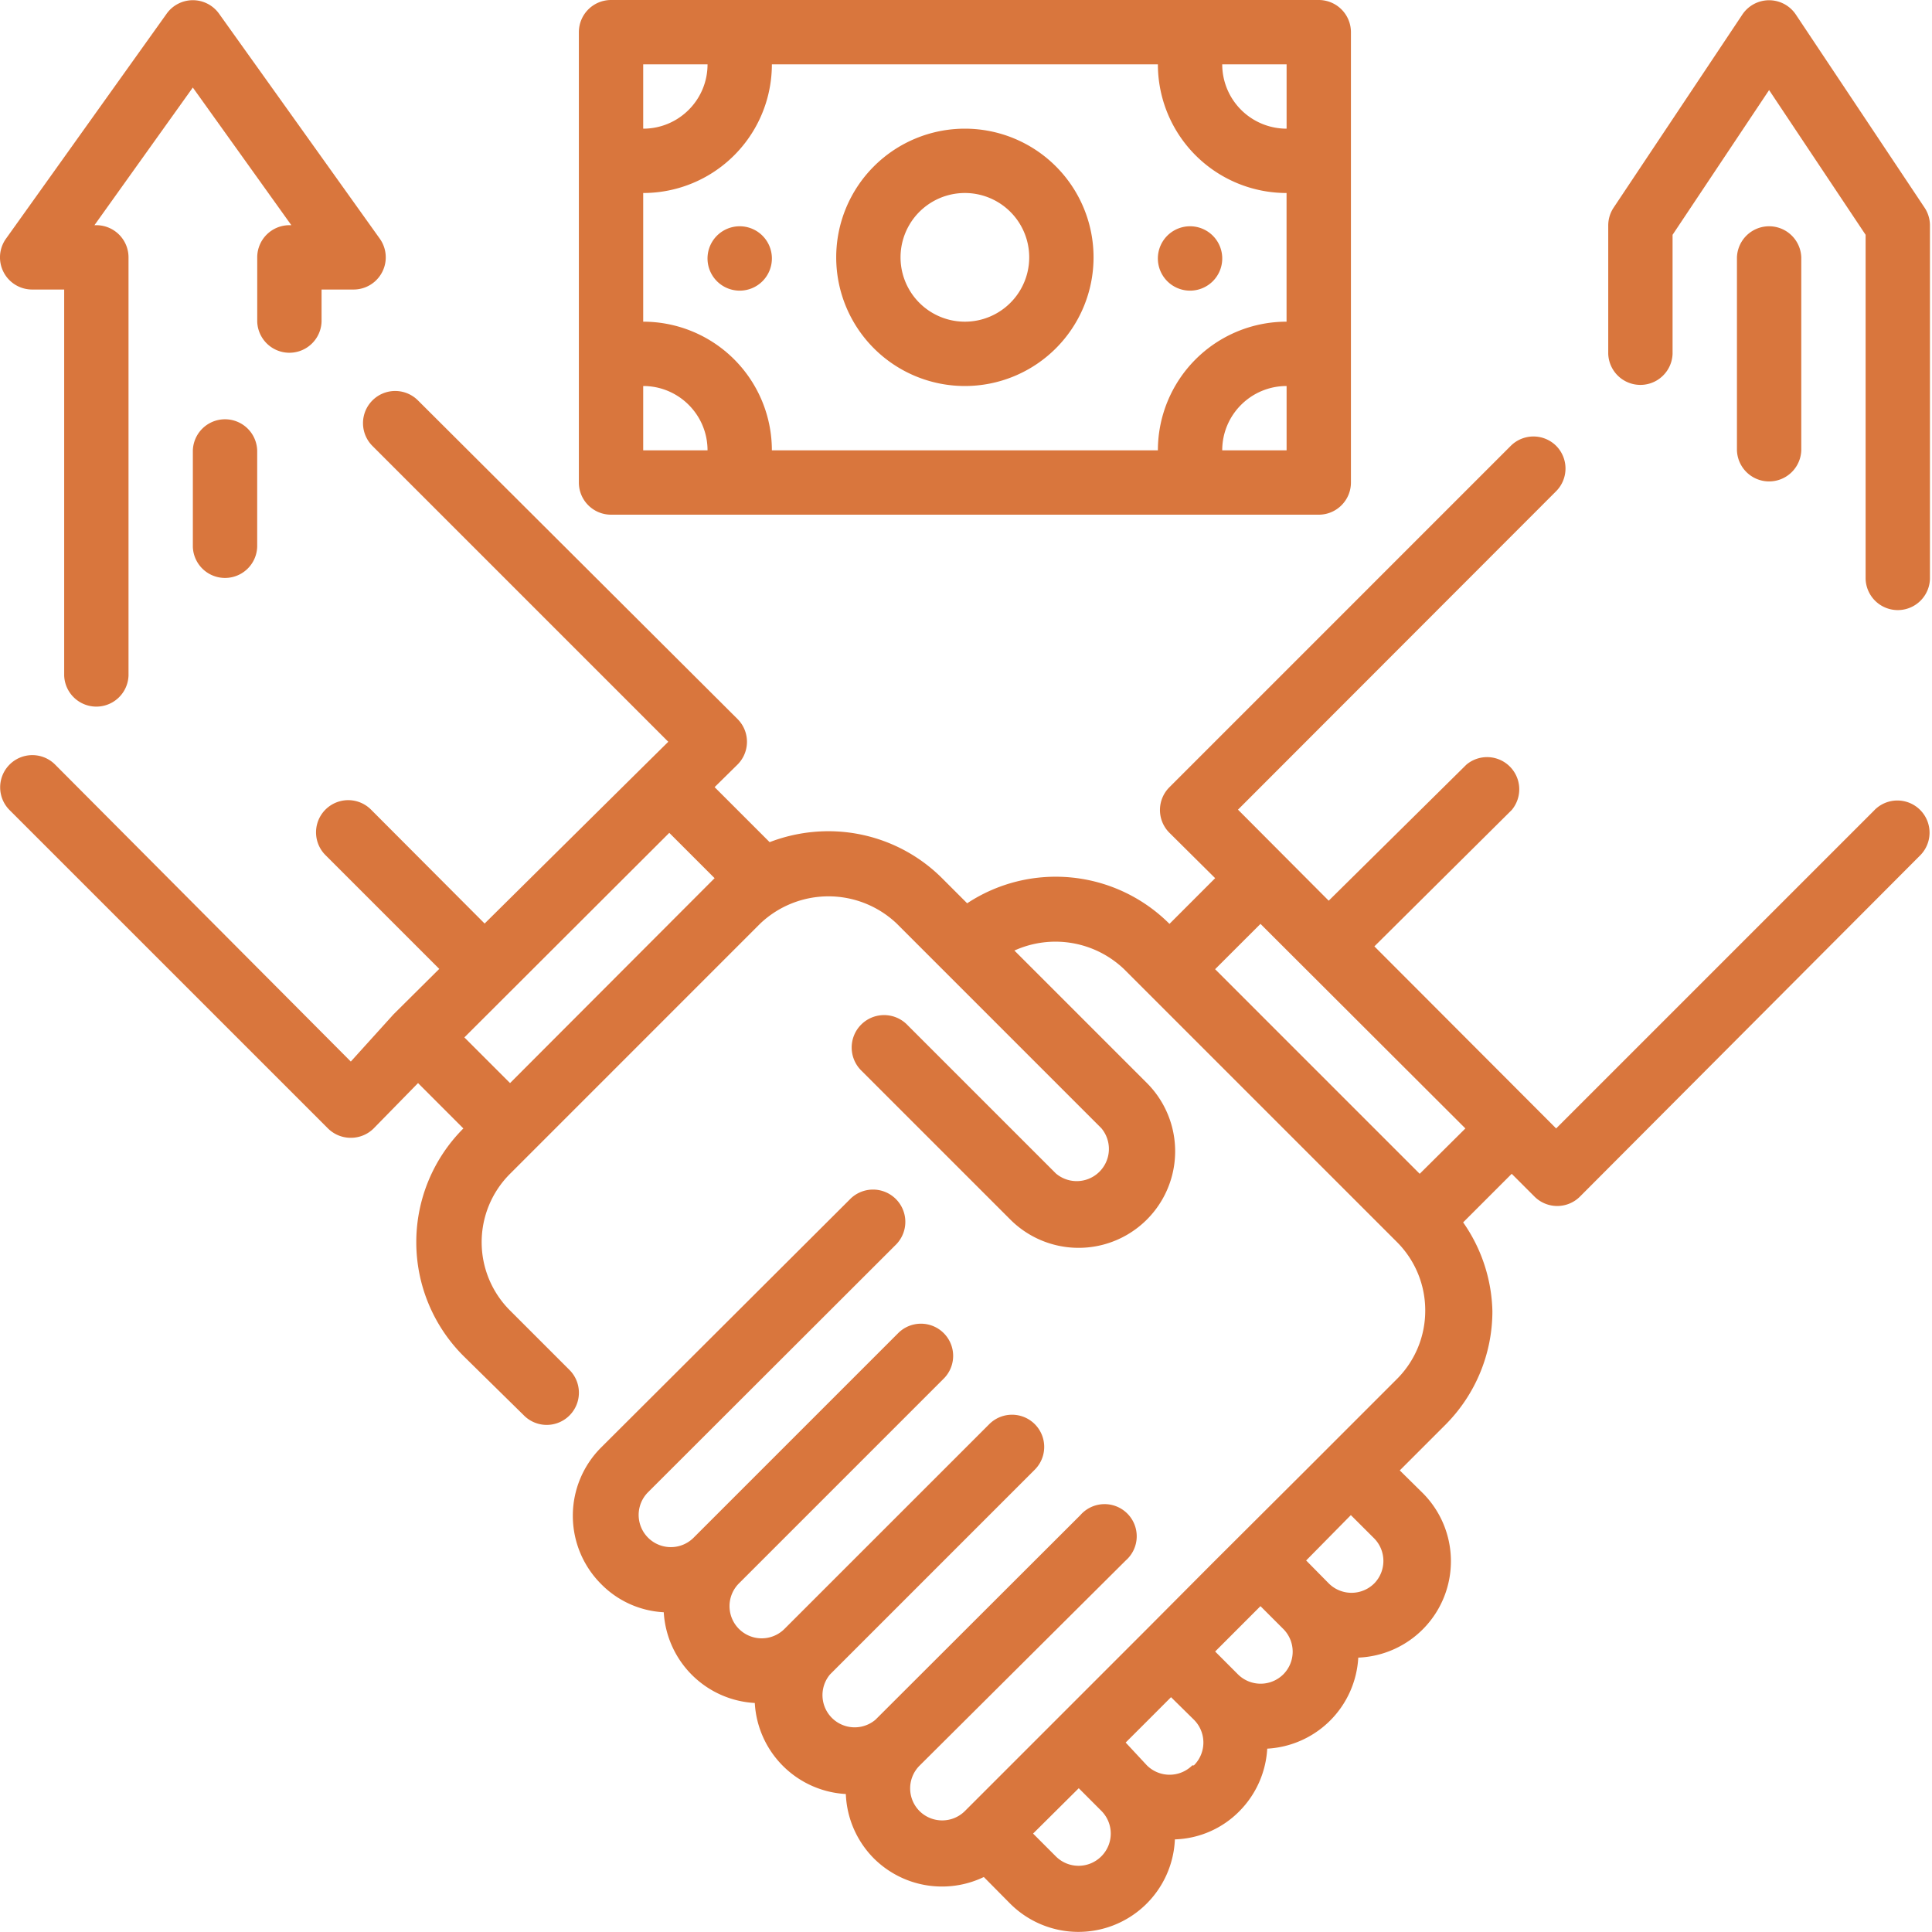 <svg width="50" height="50" fill="none" xmlns="http://www.w3.org/2000/svg"><path d="M48.514 20.963l-8.241 8.241-4.704-4.712 3.555-3.53a.833.833 0 00-1.174-1.173l-3.563 3.521-2.348-2.356 8.234-8.242a.833.833 0 000-1.174.833.833 0 00-1.174 0l-8.833 8.834a.832.832 0 000 1.182l1.182 1.173-1.182 1.183a4.162 4.162 0 00-5.236-.533l-.65-.65a4.164 4.164 0 00-2.939-1.215c-.52 0-1.037.096-1.523.283l-1.424-1.424.591-.582a.833.833 0 000-1.183l-8.266-8.241a.833.833 0 10-1.174 1.182l7.65 7.65-.59.583-4.163 4.121-2.939-2.947a.832.832 0 10-1.182 1.174l2.947 2.947-1.182 1.174-1.107 1.224-7.651-7.684a.832.832 0 00-1.182 0 .833.833 0 000 1.174l8.242 8.241c.157.156.37.243.59.242a.834.834 0 00.592-.242l1.149-1.174 1.173 1.174a4.163 4.163 0 000 5.886l1.566 1.54a.832.832 0 001.182 0 .833.833 0 000-1.174l-1.54-1.54a2.497 2.497 0 010-3.538l.583-.583 5.893-5.894a2.565 2.565 0 013.53 0l5.295 5.295a.833.833 0 01-1.174 1.174l-3.838-3.838a.839.839 0 10-1.182 1.19l3.838 3.838a2.498 2.498 0 103.538-3.53l-3.43-3.43a2.572 2.572 0 012.839.483l7.068 7.068a2.5 2.5 0 01.725 1.765 2.497 2.497 0 01-.725 1.765l-2.356 2.356-2.414 2.406-1.707 1.715-4.712 4.712a.833.833 0 01-1.174 0 .832.832 0 010-1.174l5.337-5.311a.832.832 0 10-1.174-1.174l-5.303 5.295a.833.833 0 01-1.174-1.174l5.295-5.295a.832.832 0 10-1.174-1.182L20.3 42.158a.832.832 0 11-1.174-1.182l5.295-5.295a.832.832 0 000-1.182.833.833 0 00-1.174 0l-5.303 5.303a.833.833 0 01-1.174-1.182l6.402-6.394a.836.836 0 10-1.182-1.182l-6.435 6.419a2.498 2.498 0 000 3.53c.43.439 1.009.7 1.623.732a2.498 2.498 0 002.356 2.348 2.498 2.498 0 002.356 2.356c.024.626.283 1.22.724 1.665a2.5 2.5 0 002.847.483l.683.69a2.499 2.499 0 004.262-1.664 2.448 2.448 0 001.665-.725c.433-.434.69-1.011.725-1.623a2.497 2.497 0 002.356-2.356 2.497 2.497 0 001.665-4.262l-.591-.583 1.182-1.182a4.163 4.163 0 001.215-2.94 4.164 4.164 0 00-.757-2.297l1.257-1.257.591.591a.833.833 0 001.174 0l8.807-8.833a.832.832 0 10-1.182-1.173zm-36.496 5.885l5.303-5.294 1.173 1.173L13.2 28.03l-1.182-1.182zM28.5 48.044a.832.832 0 01-1.174 0l-.59-.591 1.182-1.174.582.583a.832.832 0 010 1.182zm2.356-2.356a.833.833 0 01-1.174 0l-.55-.591.592-.591.582-.583.592.583a.834.834 0 010 1.182h-.042zm2.356-2.356a.833.833 0 01-1.174 0l-.59-.591 1.173-1.174.591.591a.832.832 0 010 1.174zm2.356-2.356a.834.834 0 01-1.182 0l-.583-.591 1.157-1.174.592.591c.327.32.334.845.016 1.174zm1.174-10.598l-5.295-5.295 1.174-1.173 5.303 5.294-1.182 1.174z" fill="#d9763d"/><path d="M15.814 13.32h18.315c.46 0 .833-.373.833-.832V.833A.833.833 0 0034.129 0H15.814a.833.833 0 00-.833.833v11.655c0 .46.373.832.833.832zm.832-3.33c.92 0 1.665.746 1.665 1.665h-1.665V9.99zm16.65 1.665h-1.665c0-.92.746-1.665 1.666-1.665v1.665zm0-8.325a1.666 1.666 0 01-1.665-1.665h1.666V3.33zm0 1.665v3.33a3.33 3.33 0 00-3.33 3.33h-9.99a3.33 3.33 0 00-3.33-3.33v-3.33a3.33 3.33 0 003.33-3.33h9.99a3.33 3.33 0 003.33 3.33zm-16.65-3.33h1.665c0 .92-.745 1.665-1.665 1.665V1.665z" fill="#d9763d"/><path d="M24.971 9.99a3.33 3.33 0 100-6.66 3.33 3.33 0 000 6.66zm0-4.995a1.665 1.665 0 110 3.33 1.665 1.665 0 010-3.33zm6.66 1.665a.833.833 0 11-1.665 0 .833.833 0 011.665 0zm-11.655 0a.833.833 0 11-1.665 0 .833.833 0 011.665 0zm29.829-1.29L46.475.375a.832.832 0 00-1.382 0l-3.33 4.995a.832.832 0 00-.142.457v3.33a.833.833 0 001.665 0v-3.08l2.498-3.746 2.498 3.746v8.908a.833.833 0 001.665 0V5.827a.831.831 0 00-.142-.457z" fill="#d9763d"/><path d="M46.617 11.655V6.66a.833.833 0 00-1.665 0v4.995a.833.833 0 001.665 0zM.829 7.493h.832v9.99a.833.833 0 001.665 0V6.66a.833.833 0 00-.832-.832h-.05L4.99 2.265l2.55 3.563h-.05a.833.833 0 00-.833.832v1.665a.833.833 0 001.665 0v-.832h.833a.833.833 0 00.674-1.316L5.666.35a.833.833 0 00-1.35 0L.155 6.177A.832.832 0 00.83 7.493z" fill="#d9763d"/><path d="M4.991 11.655v2.498a.833.833 0 001.665 0v-2.498a.833.833 0 00-1.665 0z" fill="#d9763d"/></svg>